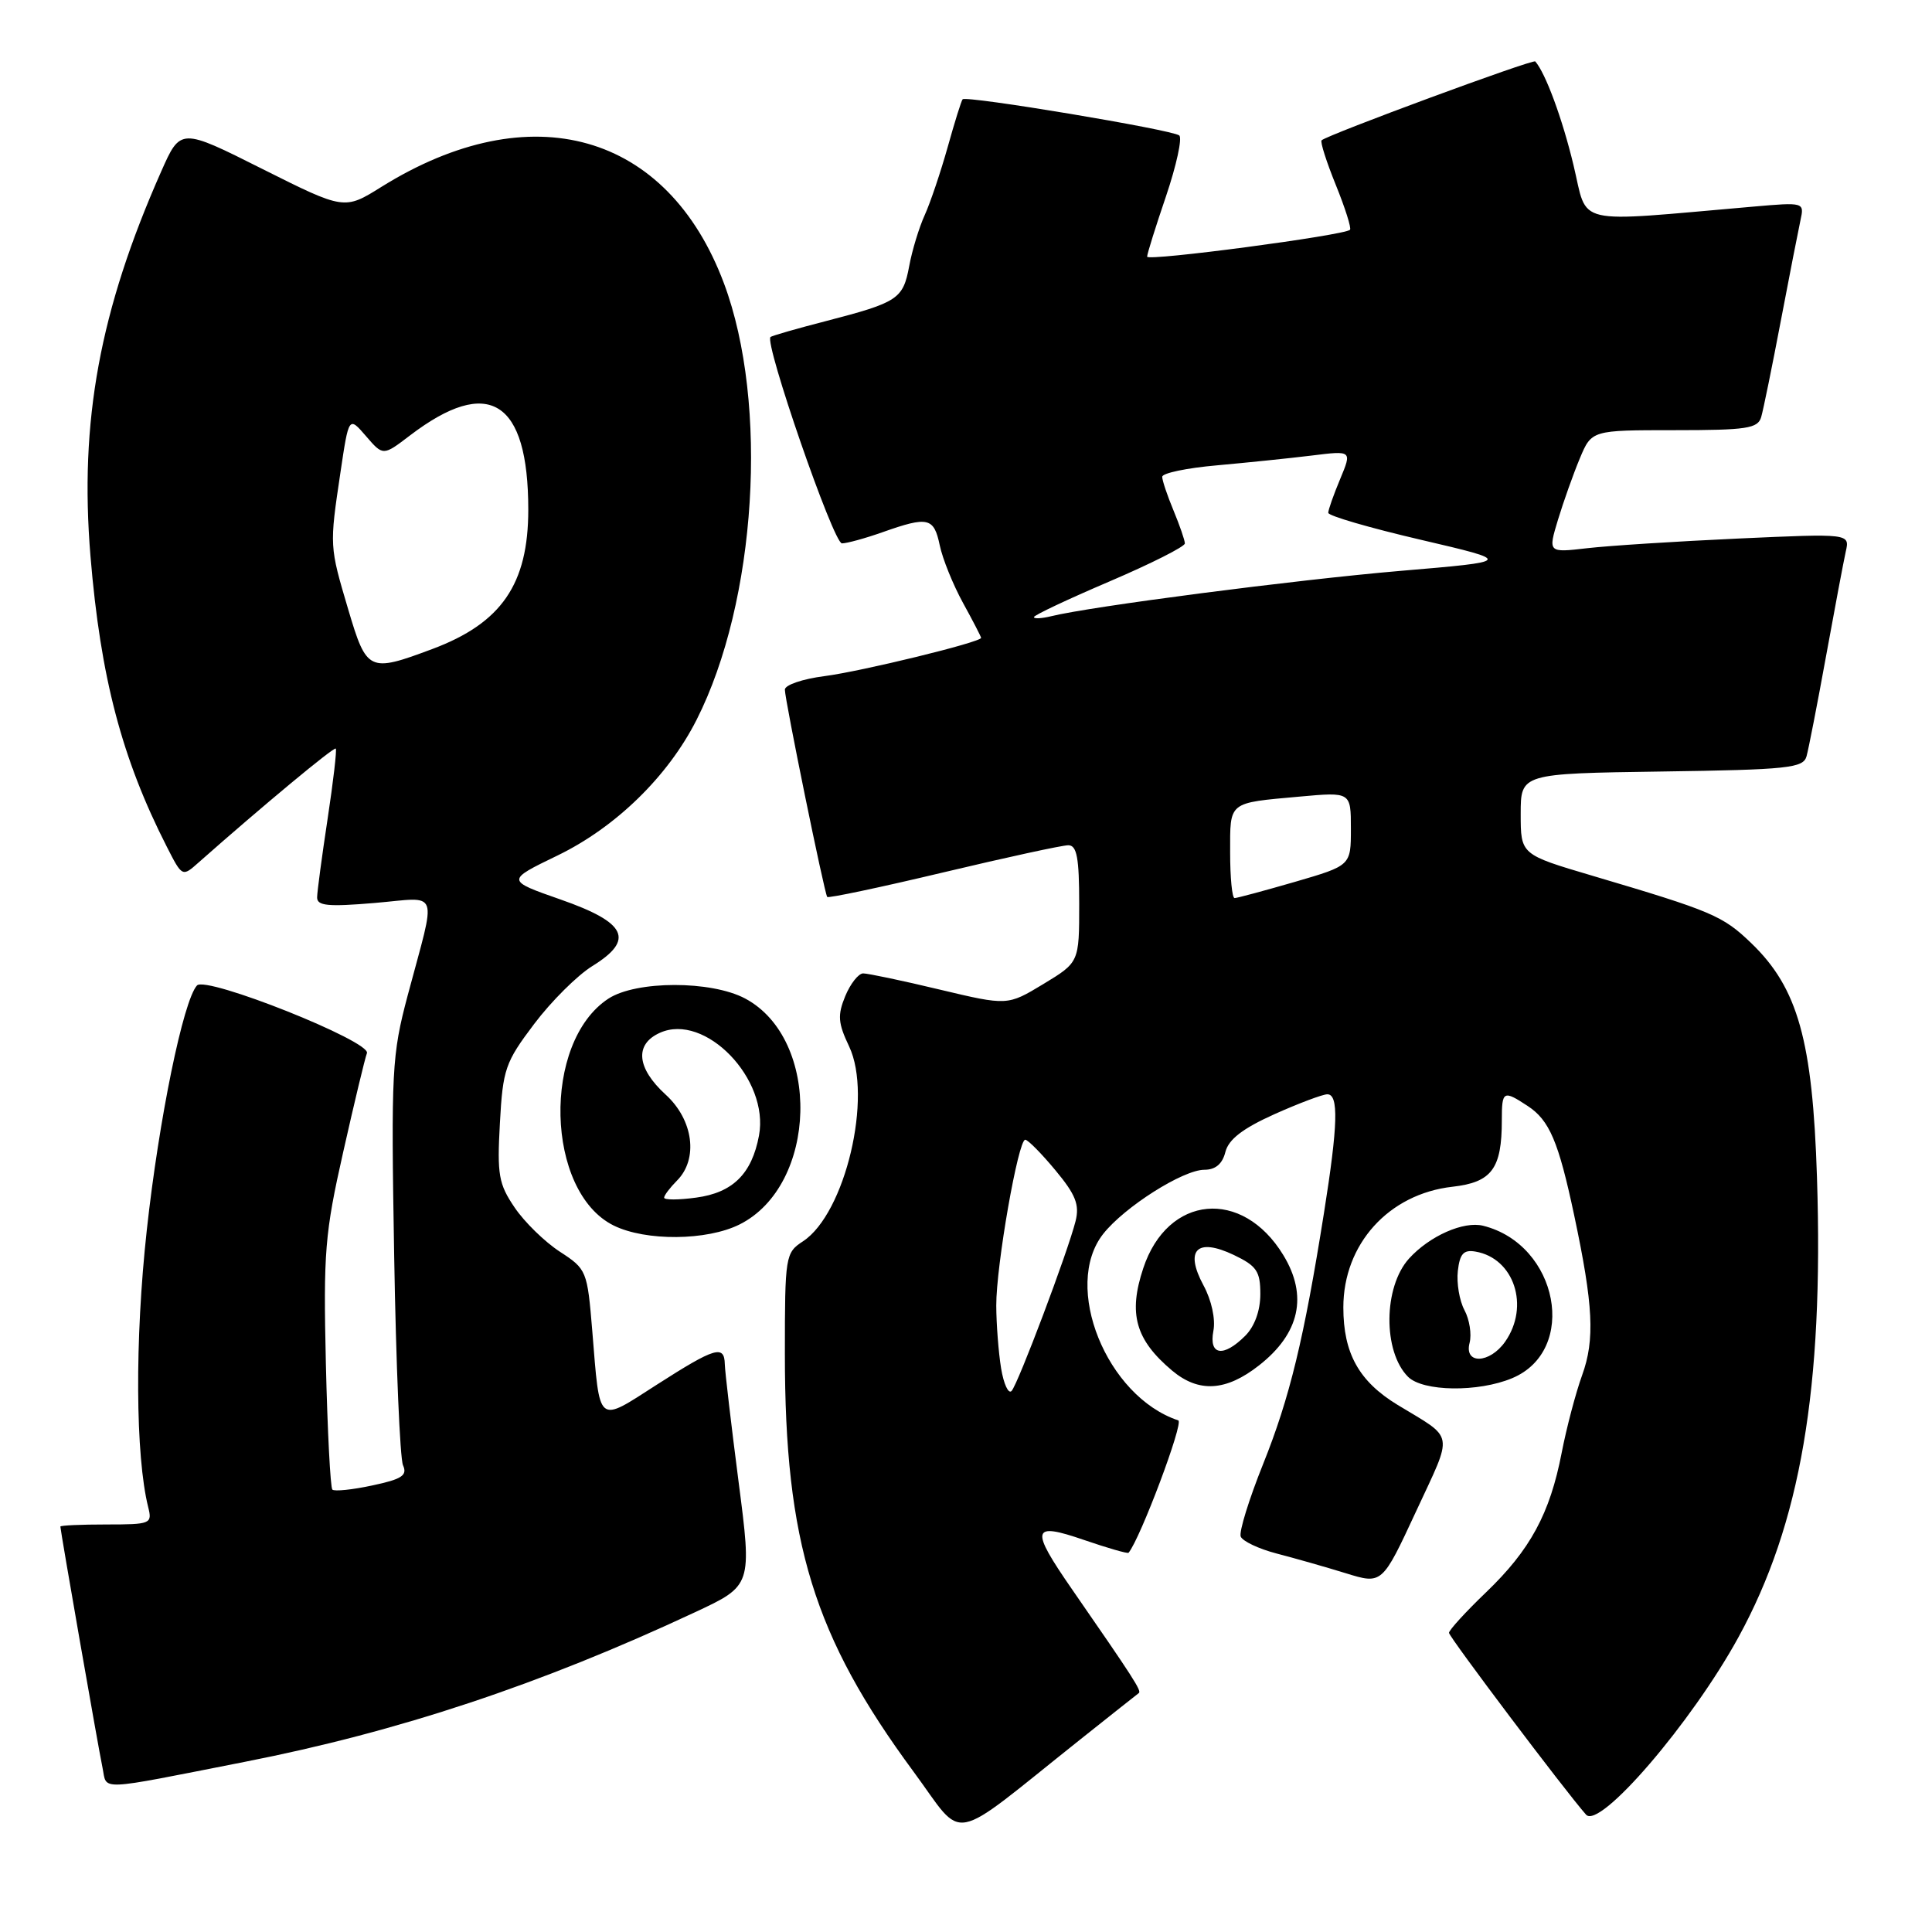 <?xml version="1.0" encoding="UTF-8" standalone="no"?>
<!DOCTYPE svg PUBLIC "-//W3C//DTD SVG 1.1//EN" "http://www.w3.org/Graphics/SVG/1.1/DTD/svg11.dtd" >
<svg xmlns="http://www.w3.org/2000/svg" xmlns:xlink="http://www.w3.org/1999/xlink" version="1.1" viewBox="0 0 256 256">
 <g >
 <path fill="currentColor"
d=" M 143.00 230.60 C 147.12 227.32 150.68 224.50 150.90 224.34 C 151.29 224.05 150.19 222.35 142.07 210.62 C 136.45 202.50 136.66 201.65 143.66 204.06 C 146.78 205.13 149.42 205.89 149.54 205.75 C 151.09 203.90 156.89 188.46 156.13 188.21 C 146.61 185.04 140.73 170.43 146.18 163.50 C 148.99 159.93 156.76 155.00 159.59 155.00 C 161.06 155.00 161.98 154.22 162.37 152.64 C 162.80 150.97 164.66 149.53 168.86 147.64 C 172.10 146.19 175.26 145.00 175.88 145.00 C 177.40 145.00 177.29 149.04 175.44 160.68 C 172.78 177.43 170.90 185.19 167.37 193.99 C 165.50 198.65 164.16 202.98 164.40 203.60 C 164.64 204.21 166.78 205.23 169.16 205.85 C 171.55 206.47 175.67 207.64 178.32 208.46 C 183.14 209.95 183.14 209.95 187.64 200.26 C 192.61 189.55 192.82 190.79 185.18 186.15 C 180.07 183.04 178.00 179.32 178.00 173.24 C 178.00 164.85 184.01 158.20 192.46 157.25 C 197.67 156.66 199.00 154.87 199.00 148.43 C 199.00 144.53 199.19 144.42 202.43 146.55 C 205.31 148.44 206.51 151.26 208.58 161.00 C 211.12 172.96 211.35 177.50 209.64 182.22 C 208.79 184.57 207.57 189.20 206.93 192.50 C 205.37 200.57 202.76 205.38 196.90 211.00 C 194.21 213.58 192.00 216.00 192.00 216.36 C 192.00 216.90 207.42 237.36 210.16 240.45 C 211.95 242.47 224.16 228.26 230.36 216.93 C 238.59 201.89 241.65 184.01 240.76 156.03 C 240.18 137.87 238.23 130.92 232.06 124.98 C 228.27 121.33 226.90 120.75 211.00 116.04 C 201.50 113.23 201.50 113.23 201.50 107.86 C 201.50 102.50 201.50 102.50 220.19 102.23 C 236.90 101.99 238.93 101.77 239.37 100.23 C 239.64 99.28 240.80 93.33 241.95 87.00 C 243.10 80.67 244.28 74.42 244.57 73.10 C 245.12 70.69 245.12 70.69 230.31 71.36 C 222.16 71.73 213.17 72.31 210.31 72.64 C 205.12 73.24 205.12 73.24 206.44 68.87 C 207.17 66.47 208.47 62.81 209.33 60.75 C 210.90 57.00 210.90 57.00 221.88 57.00 C 231.48 57.00 232.93 56.78 233.37 55.25 C 233.65 54.29 234.82 48.55 235.97 42.50 C 237.12 36.45 238.30 30.44 238.58 29.14 C 239.09 26.81 239.03 26.79 232.30 27.38 C 208.05 29.48 210.47 30.04 208.49 21.85 C 207.01 15.69 204.79 9.69 203.43 8.14 C 203.13 7.80 175.98 17.83 175.12 18.59 C 174.91 18.78 175.76 21.44 177.00 24.50 C 178.24 27.56 179.09 30.24 178.88 30.45 C 178.13 31.19 152.00 34.65 152.00 34.01 C 152.00 33.64 153.13 30.03 154.51 25.98 C 155.88 21.93 156.67 18.31 156.26 17.95 C 155.40 17.20 128.01 12.63 127.55 13.16 C 127.38 13.35 126.49 16.20 125.57 19.50 C 124.64 22.80 123.28 26.85 122.53 28.50 C 121.78 30.15 120.85 33.20 120.47 35.28 C 119.66 39.62 118.98 40.07 109.50 42.53 C 105.65 43.52 102.32 44.48 102.10 44.65 C 101.22 45.34 110.44 72.00 111.56 72.00 C 112.21 72.00 114.66 71.33 117.00 70.50 C 122.97 68.39 123.75 68.57 124.52 72.25 C 124.89 74.04 126.28 77.47 127.60 79.88 C 128.92 82.28 130.00 84.37 130.00 84.52 C 130.00 85.09 114.19 88.95 109.25 89.59 C 106.36 89.96 104.00 90.76 104.00 91.38 C 103.99 92.69 109.23 118.33 109.61 118.85 C 109.75 119.04 116.67 117.58 124.98 115.60 C 133.30 113.62 140.75 112.00 141.55 112.00 C 142.69 112.00 143.00 113.65 143.00 119.76 C 143.00 127.51 143.00 127.51 138.25 130.39 C 133.50 133.26 133.50 133.26 124.50 131.12 C 119.55 129.93 114.99 128.98 114.37 128.98 C 113.75 128.99 112.68 130.35 112.00 131.99 C 110.96 134.52 111.04 135.56 112.51 138.65 C 115.67 145.31 112.00 160.80 106.40 164.48 C 104.07 166.00 104.00 166.41 104.00 179.39 C 104.00 204.42 107.82 216.82 121.06 234.77 C 127.97 244.13 125.41 244.61 143.00 230.60 Z  M 32.50 233.44 C 52.79 229.46 71.67 223.18 92.07 213.64 C 99.65 210.10 99.65 210.10 97.86 196.30 C 96.88 188.71 96.06 181.71 96.04 180.75 C 95.98 178.17 94.74 178.54 87.06 183.46 C 79.05 188.60 79.51 188.97 78.48 176.36 C 77.82 168.37 77.74 168.17 74.19 165.86 C 72.19 164.56 69.49 161.93 68.19 160.00 C 66.07 156.88 65.86 155.66 66.24 148.81 C 66.63 141.66 66.95 140.75 70.78 135.68 C 73.04 132.68 76.51 129.23 78.50 128.00 C 84.13 124.52 83.04 122.25 74.28 119.19 C 67.05 116.66 67.05 116.66 73.85 113.37 C 81.58 109.63 88.51 102.88 92.30 95.38 C 100.25 79.70 101.89 53.48 95.93 37.55 C 88.45 17.55 70.33 12.44 50.56 24.75 C 45.63 27.83 45.63 27.83 34.77 22.39 C 23.92 16.94 23.92 16.94 21.36 22.72 C 13.21 41.12 10.51 55.82 11.99 73.71 C 13.32 89.76 16.15 100.52 22.10 112.19 C 24.15 116.21 24.15 116.21 26.32 114.28 C 34.71 106.86 44.25 98.93 44.49 99.19 C 44.65 99.36 44.16 103.55 43.41 108.50 C 42.66 113.45 42.03 118.13 42.02 118.90 C 42.00 120.03 43.45 120.17 49.62 119.65 C 58.40 118.91 57.87 117.44 54.02 131.90 C 51.92 139.82 51.81 141.78 52.23 166.40 C 52.47 180.75 53.00 193.24 53.40 194.15 C 54.01 195.50 53.26 196.00 49.33 196.83 C 46.69 197.40 44.31 197.64 44.04 197.38 C 43.78 197.11 43.39 189.60 43.18 180.70 C 42.84 165.96 43.04 163.43 45.48 152.63 C 46.95 146.10 48.36 140.22 48.62 139.55 C 49.21 138.00 27.30 129.27 26.10 130.58 C 24.28 132.58 21.06 148.29 19.45 163.00 C 17.85 177.55 17.94 192.91 19.64 199.72 C 20.19 201.91 19.97 202.00 14.11 202.00 C 10.75 202.00 8.00 202.12 8.00 202.28 C 8.00 202.79 13.01 231.49 13.58 234.21 C 14.22 237.30 12.52 237.37 32.50 233.44 Z  M 166.83 180.92 C 172.23 176.69 173.33 171.69 170.04 166.30 C 164.61 157.39 154.71 158.32 151.49 168.04 C 149.48 174.08 150.45 177.52 155.31 181.61 C 158.84 184.57 162.45 184.36 166.83 180.92 Z  M 200.36 182.62 C 209.16 178.95 206.50 164.92 196.53 162.42 C 193.94 161.77 189.42 163.77 186.70 166.77 C 183.30 170.54 183.23 179.08 186.57 182.43 C 188.54 184.40 195.87 184.50 200.36 182.62 Z  M 97.99 162.25 C 108.37 157.06 108.85 137.71 98.74 132.31 C 94.23 129.91 84.30 129.92 80.61 132.33 C 71.80 138.11 72.27 157.92 81.32 162.39 C 85.57 164.48 93.66 164.41 97.99 162.25 Z  M 132.65 181.31 C 132.31 179.21 132.02 175.47 132.01 173.00 C 131.99 167.71 134.92 150.99 135.85 151.02 C 136.21 151.03 138.01 152.85 139.85 155.07 C 142.53 158.29 143.06 159.63 142.52 161.80 C 141.50 165.87 134.90 183.38 134.04 184.31 C 133.62 184.75 133.00 183.40 132.65 181.31 Z  M 163.00 112.97 C 163.00 106.14 162.65 106.42 172.25 105.55 C 179.00 104.94 179.00 104.94 179.00 109.82 C 179.00 114.69 179.00 114.69 171.59 116.85 C 167.51 118.03 163.91 119.00 163.59 119.00 C 163.26 119.00 163.00 116.29 163.00 112.97 Z  M 137.00 81.77 C 137.00 81.52 141.50 79.40 147.00 77.05 C 152.50 74.70 157.00 72.43 157.00 72.01 C 157.00 71.59 156.32 69.63 155.50 67.65 C 154.68 65.68 154.00 63.67 154.00 63.18 C 154.00 62.69 157.26 62.01 161.25 61.66 C 165.24 61.30 170.90 60.72 173.83 60.36 C 179.15 59.70 179.15 59.70 177.58 63.47 C 176.71 65.55 176.00 67.56 176.00 67.95 C 176.00 68.35 181.51 69.95 188.25 71.52 C 200.50 74.38 200.50 74.38 185.50 75.65 C 171.61 76.84 144.48 80.36 139.25 81.66 C 138.01 81.96 137.00 82.01 137.00 81.77 Z  M 46.14 80.75 C 43.65 72.34 43.65 72.41 45.11 62.61 C 46.22 55.15 46.22 55.15 48.49 57.78 C 50.76 60.42 50.76 60.42 54.31 57.71 C 64.76 49.74 70.00 53.02 70.00 67.53 C 70.00 77.41 66.45 82.57 57.28 86.00 C 48.88 89.14 48.59 89.00 46.14 80.75 Z  M 160.78 176.35 C 161.08 174.80 160.54 172.29 159.47 170.32 C 156.94 165.62 158.59 163.96 163.49 166.29 C 166.52 167.74 167.00 168.45 167.00 171.48 C 167.00 173.67 166.24 175.76 165.00 177.00 C 162.10 179.90 160.16 179.60 160.78 176.35 Z  M 194.73 177.93 C 195.02 176.80 194.72 174.85 194.05 173.60 C 193.38 172.35 192.99 170.01 193.17 168.41 C 193.43 166.13 193.93 165.57 195.50 165.84 C 200.63 166.71 202.73 173.08 199.44 177.78 C 197.39 180.70 193.97 180.82 194.73 177.93 Z  M 88.00 158.70 C 88.00 158.39 88.77 157.38 89.70 156.44 C 92.56 153.58 91.88 148.39 88.20 145.04 C 84.36 141.53 84.06 138.38 87.42 136.86 C 93.41 134.13 101.97 142.99 100.57 150.47 C 99.62 155.55 97.09 158.04 92.24 158.69 C 89.91 159.01 88.00 159.01 88.00 158.70 Z "/>
</g>
</svg>